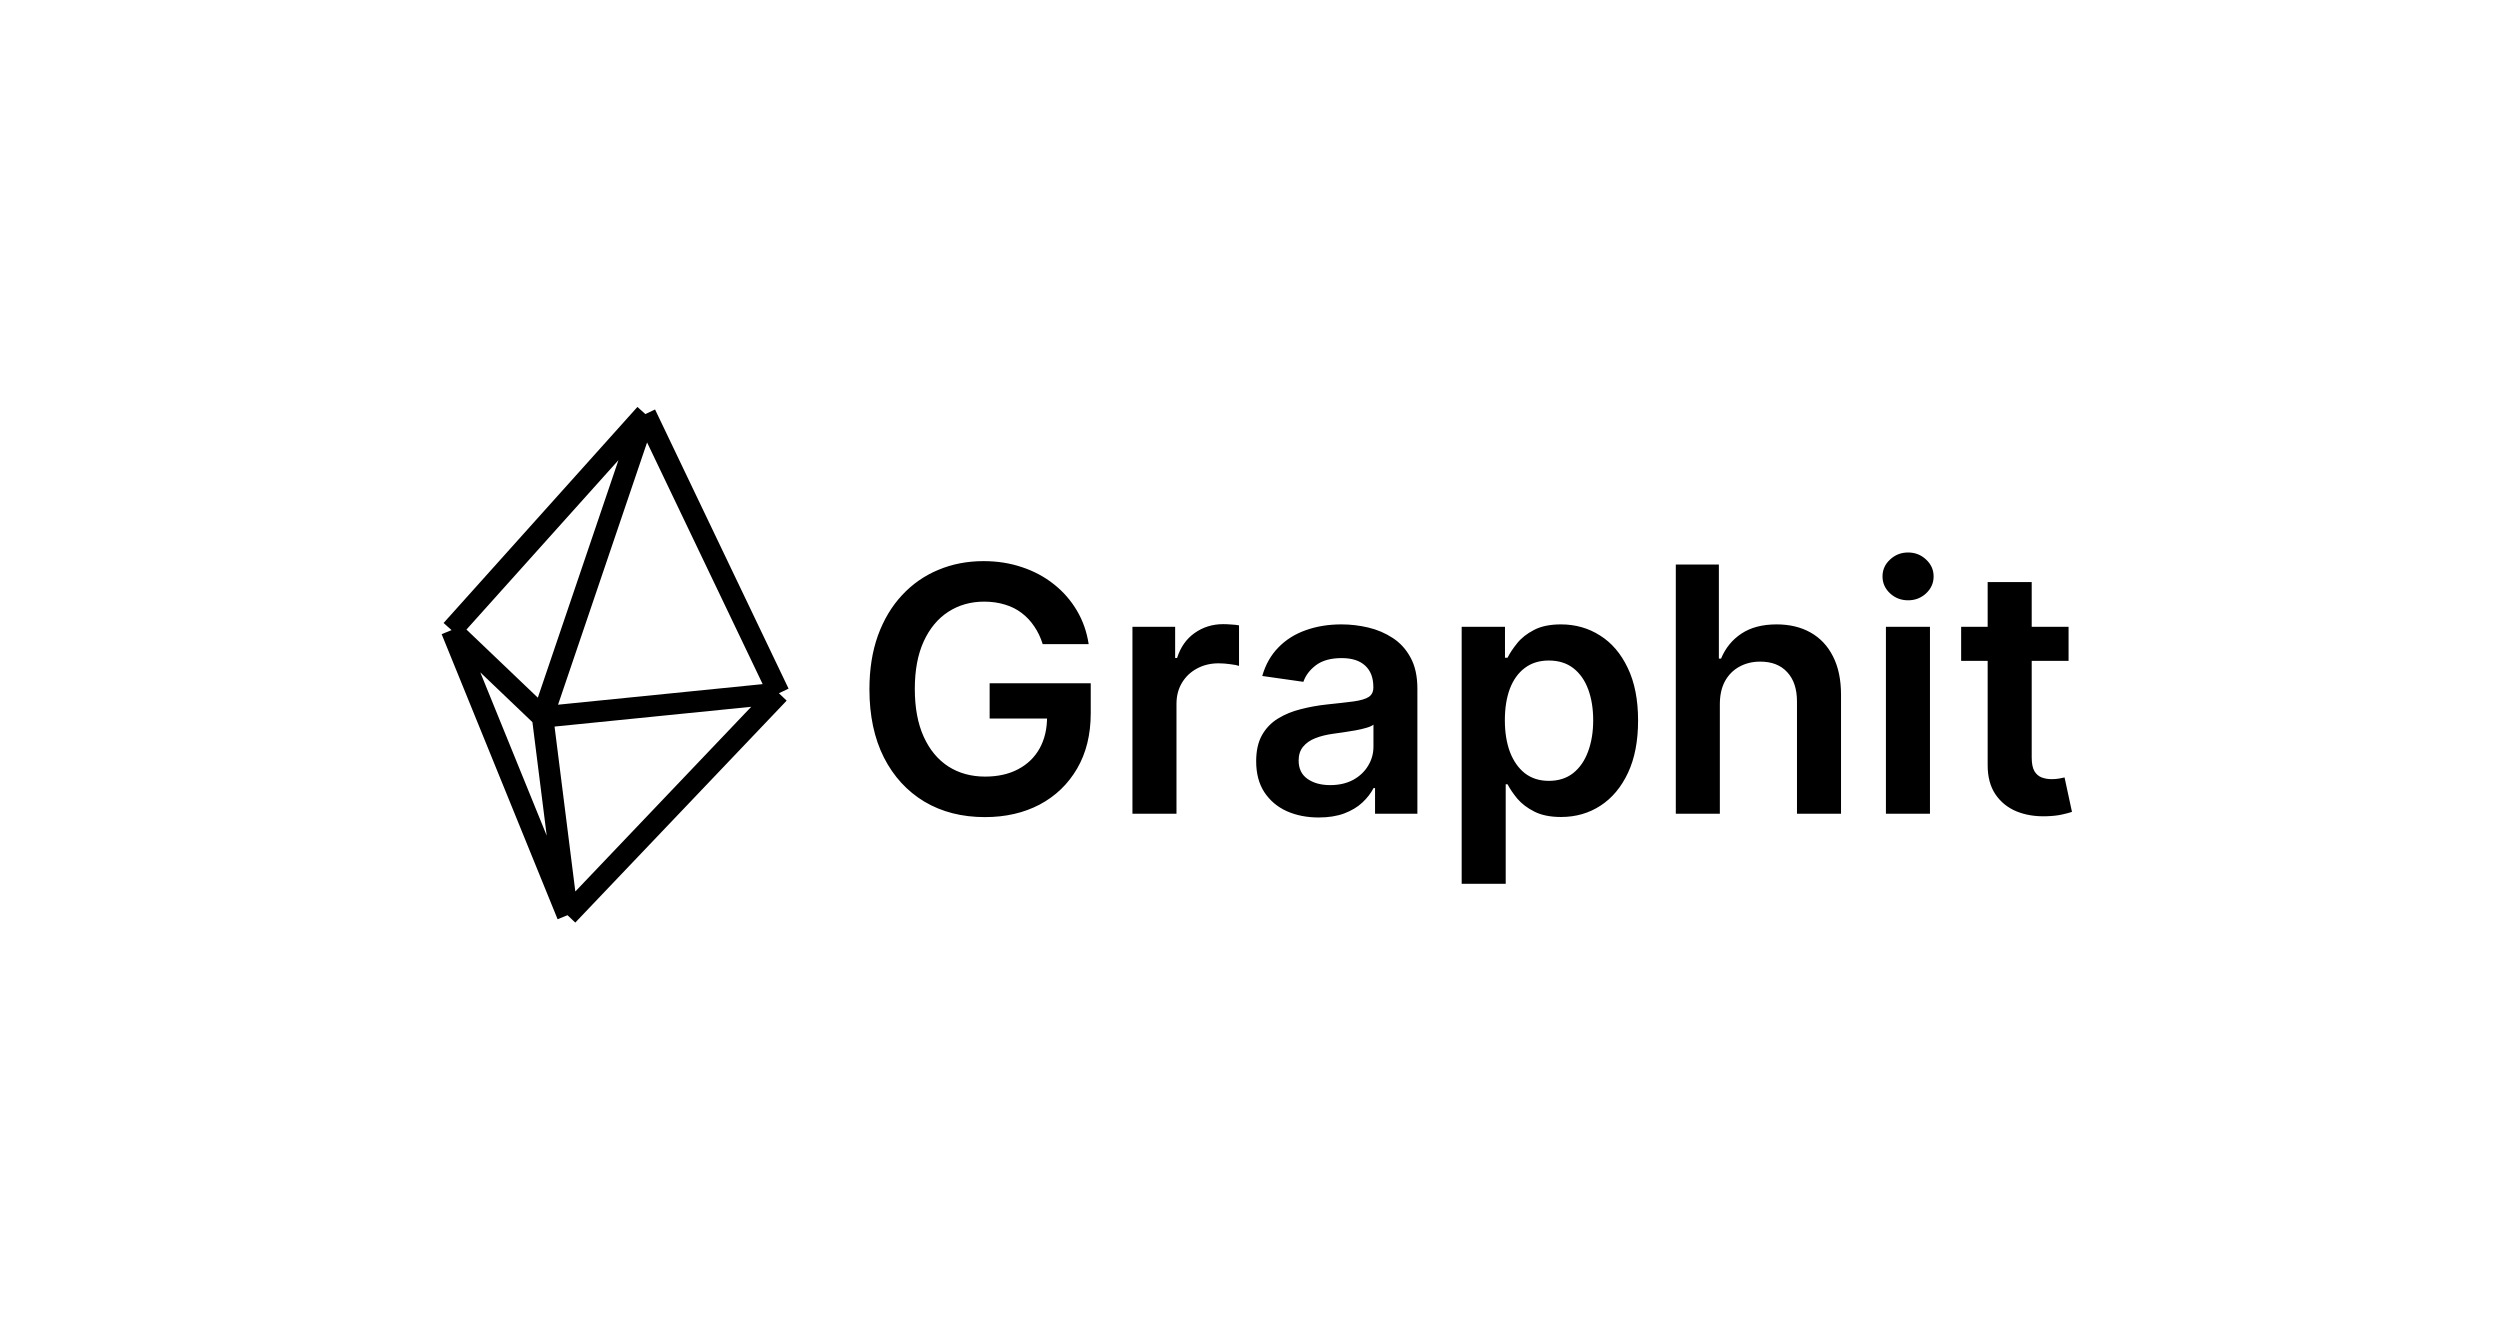 <svg width="467" height="248" viewBox="0 0 467 248" fill="none" xmlns="http://www.w3.org/2000/svg">
<path d="M194.773 120.318C194.394 119.091 193.871 117.992 193.205 117.023C192.553 116.038 191.765 115.197 190.841 114.5C189.932 113.803 188.886 113.28 187.705 112.932C186.523 112.568 185.235 112.386 183.841 112.386C181.341 112.386 179.114 113.015 177.159 114.273C175.205 115.53 173.667 117.379 172.545 119.818C171.439 122.242 170.886 125.197 170.886 128.682C170.886 132.197 171.439 135.174 172.545 137.614C173.652 140.053 175.189 141.909 177.159 143.182C179.129 144.439 181.417 145.068 184.023 145.068C186.386 145.068 188.432 144.614 190.159 143.705C191.902 142.795 193.242 141.508 194.182 139.841C195.121 138.159 195.591 136.189 195.591 133.932L197.5 134.227H184.864V127.636H203.75V133.227C203.75 137.212 202.902 140.659 201.205 143.568C199.508 146.477 197.174 148.72 194.205 150.295C191.235 151.856 187.826 152.636 183.977 152.636C179.689 152.636 175.924 151.674 172.682 149.75C169.455 147.811 166.932 145.061 165.114 141.5C163.311 137.924 162.409 133.682 162.409 128.773C162.409 125.015 162.939 121.659 164 118.705C165.076 115.75 166.576 113.242 168.5 111.182C170.424 109.106 172.682 107.53 175.273 106.455C177.864 105.364 180.682 104.818 183.727 104.818C186.303 104.818 188.705 105.197 190.932 105.955C193.159 106.697 195.136 107.758 196.864 109.136C198.606 110.515 200.038 112.152 201.159 114.045C202.28 115.939 203.015 118.03 203.364 120.318H194.773ZM211.54 152V117.091H219.517V122.909H219.881C220.517 120.894 221.608 119.341 223.153 118.25C224.714 117.144 226.494 116.591 228.494 116.591C228.949 116.591 229.456 116.614 230.017 116.659C230.593 116.689 231.07 116.742 231.449 116.818V124.386C231.1 124.265 230.547 124.159 229.79 124.068C229.047 123.962 228.328 123.909 227.631 123.909C226.131 123.909 224.782 124.235 223.585 124.886C222.403 125.523 221.472 126.409 220.79 127.545C220.108 128.682 219.767 129.992 219.767 131.477V152H211.54ZM246.335 152.705C244.123 152.705 242.131 152.311 240.358 151.523C238.6 150.72 237.206 149.538 236.176 147.977C235.161 146.417 234.653 144.492 234.653 142.205C234.653 140.235 235.017 138.606 235.744 137.318C236.472 136.03 237.464 135 238.722 134.227C239.979 133.455 241.396 132.871 242.972 132.477C244.563 132.068 246.206 131.773 247.903 131.591C249.949 131.379 251.608 131.189 252.881 131.023C254.153 130.841 255.078 130.568 255.653 130.205C256.244 129.826 256.54 129.242 256.54 128.455V128.318C256.54 126.606 256.032 125.28 255.017 124.341C254.002 123.402 252.54 122.932 250.631 122.932C248.616 122.932 247.017 123.371 245.835 124.25C244.669 125.129 243.881 126.167 243.472 127.364L235.79 126.273C236.396 124.152 237.396 122.379 238.79 120.955C240.184 119.515 241.888 118.439 243.903 117.727C245.919 117 248.146 116.636 250.585 116.636C252.267 116.636 253.941 116.833 255.608 117.227C257.275 117.621 258.797 118.273 260.176 119.182C261.555 120.076 262.661 121.295 263.494 122.841C264.343 124.386 264.767 126.318 264.767 128.636V152H256.858V147.205H256.585C256.085 148.174 255.381 149.083 254.472 149.932C253.578 150.765 252.449 151.439 251.085 151.955C249.737 152.455 248.153 152.705 246.335 152.705ZM248.472 146.659C250.123 146.659 251.555 146.333 252.767 145.682C253.979 145.015 254.911 144.136 255.562 143.045C256.229 141.955 256.562 140.765 256.562 139.477V135.364C256.305 135.576 255.866 135.773 255.244 135.955C254.638 136.136 253.956 136.295 253.199 136.432C252.441 136.568 251.691 136.689 250.949 136.795C250.206 136.902 249.563 136.992 249.017 137.068C247.79 137.235 246.691 137.508 245.722 137.886C244.752 138.265 243.987 138.795 243.426 139.477C242.866 140.144 242.585 141.008 242.585 142.068C242.585 143.583 243.138 144.727 244.244 145.5C245.35 146.273 246.759 146.659 248.472 146.659ZM273.04 165.091V117.091H281.131V122.864H281.608C282.032 122.015 282.631 121.114 283.403 120.159C284.176 119.189 285.222 118.364 286.54 117.682C287.858 116.985 289.54 116.636 291.585 116.636C294.282 116.636 296.714 117.326 298.881 118.705C301.063 120.068 302.79 122.091 304.062 124.773C305.35 127.439 305.994 130.712 305.994 134.591C305.994 138.424 305.366 141.682 304.108 144.364C302.85 147.045 301.138 149.091 298.972 150.5C296.805 151.909 294.35 152.614 291.608 152.614C289.608 152.614 287.949 152.28 286.631 151.614C285.313 150.947 284.252 150.144 283.449 149.205C282.661 148.25 282.047 147.348 281.608 146.5H281.267V165.091H273.04ZM281.108 134.545C281.108 136.803 281.426 138.78 282.062 140.477C282.714 142.174 283.646 143.5 284.858 144.455C286.085 145.394 287.57 145.864 289.312 145.864C291.131 145.864 292.653 145.379 293.881 144.409C295.108 143.424 296.032 142.083 296.653 140.386C297.29 138.674 297.608 136.727 297.608 134.545C297.608 132.379 297.297 130.455 296.676 128.773C296.055 127.091 295.131 125.773 293.903 124.818C292.676 123.864 291.146 123.386 289.312 123.386C287.555 123.386 286.062 123.848 284.835 124.773C283.608 125.697 282.676 126.992 282.04 128.659C281.419 130.326 281.108 132.288 281.108 134.545ZM321.267 131.545V152H313.04V105.455H321.085V123.023H321.494C322.313 121.053 323.578 119.5 325.29 118.364C327.017 117.212 329.214 116.636 331.881 116.636C334.305 116.636 336.419 117.144 338.222 118.159C340.025 119.174 341.419 120.659 342.403 122.614C343.403 124.568 343.903 126.955 343.903 129.773V152H335.676V131.045C335.676 128.697 335.07 126.871 333.858 125.568C332.661 124.25 330.979 123.591 328.812 123.591C327.358 123.591 326.055 123.909 324.903 124.545C323.767 125.167 322.873 126.068 322.222 127.25C321.585 128.432 321.267 129.864 321.267 131.545ZM352.29 152V117.091H360.517V152H352.29ZM356.426 112.136C355.123 112.136 354.002 111.705 353.062 110.841C352.123 109.962 351.653 108.909 351.653 107.682C351.653 106.439 352.123 105.386 353.062 104.523C354.002 103.644 355.123 103.205 356.426 103.205C357.744 103.205 358.866 103.644 359.79 104.523C360.729 105.386 361.199 106.439 361.199 107.682C361.199 108.909 360.729 109.962 359.79 110.841C358.866 111.705 357.744 112.136 356.426 112.136ZM386.409 117.091V123.455H366.341V117.091H386.409ZM371.295 108.727H379.523V141.5C379.523 142.606 379.689 143.455 380.023 144.045C380.371 144.621 380.826 145.015 381.386 145.227C381.947 145.439 382.568 145.545 383.25 145.545C383.765 145.545 384.235 145.508 384.659 145.432C385.098 145.356 385.432 145.288 385.659 145.227L387.045 151.659C386.606 151.811 385.977 151.977 385.159 152.159C384.356 152.341 383.371 152.447 382.205 152.477C380.144 152.538 378.288 152.227 376.636 151.545C374.985 150.848 373.674 149.773 372.705 148.318C371.75 146.864 371.28 145.045 371.295 142.864V108.727Z" fill="black"/>
<path d="M106.014 170.96L145.5 129.5M106.014 170.96L101.351 133.939M106.014 170.96L84.351 117.707M145.5 129.5L120.558 77.352M145.5 129.5L101.351 133.939M120.558 77.352L101.351 133.939M120.558 77.352L84.351 117.707M101.351 133.939L84.351 117.707" stroke="black" stroke-width="4"/>
</svg>
